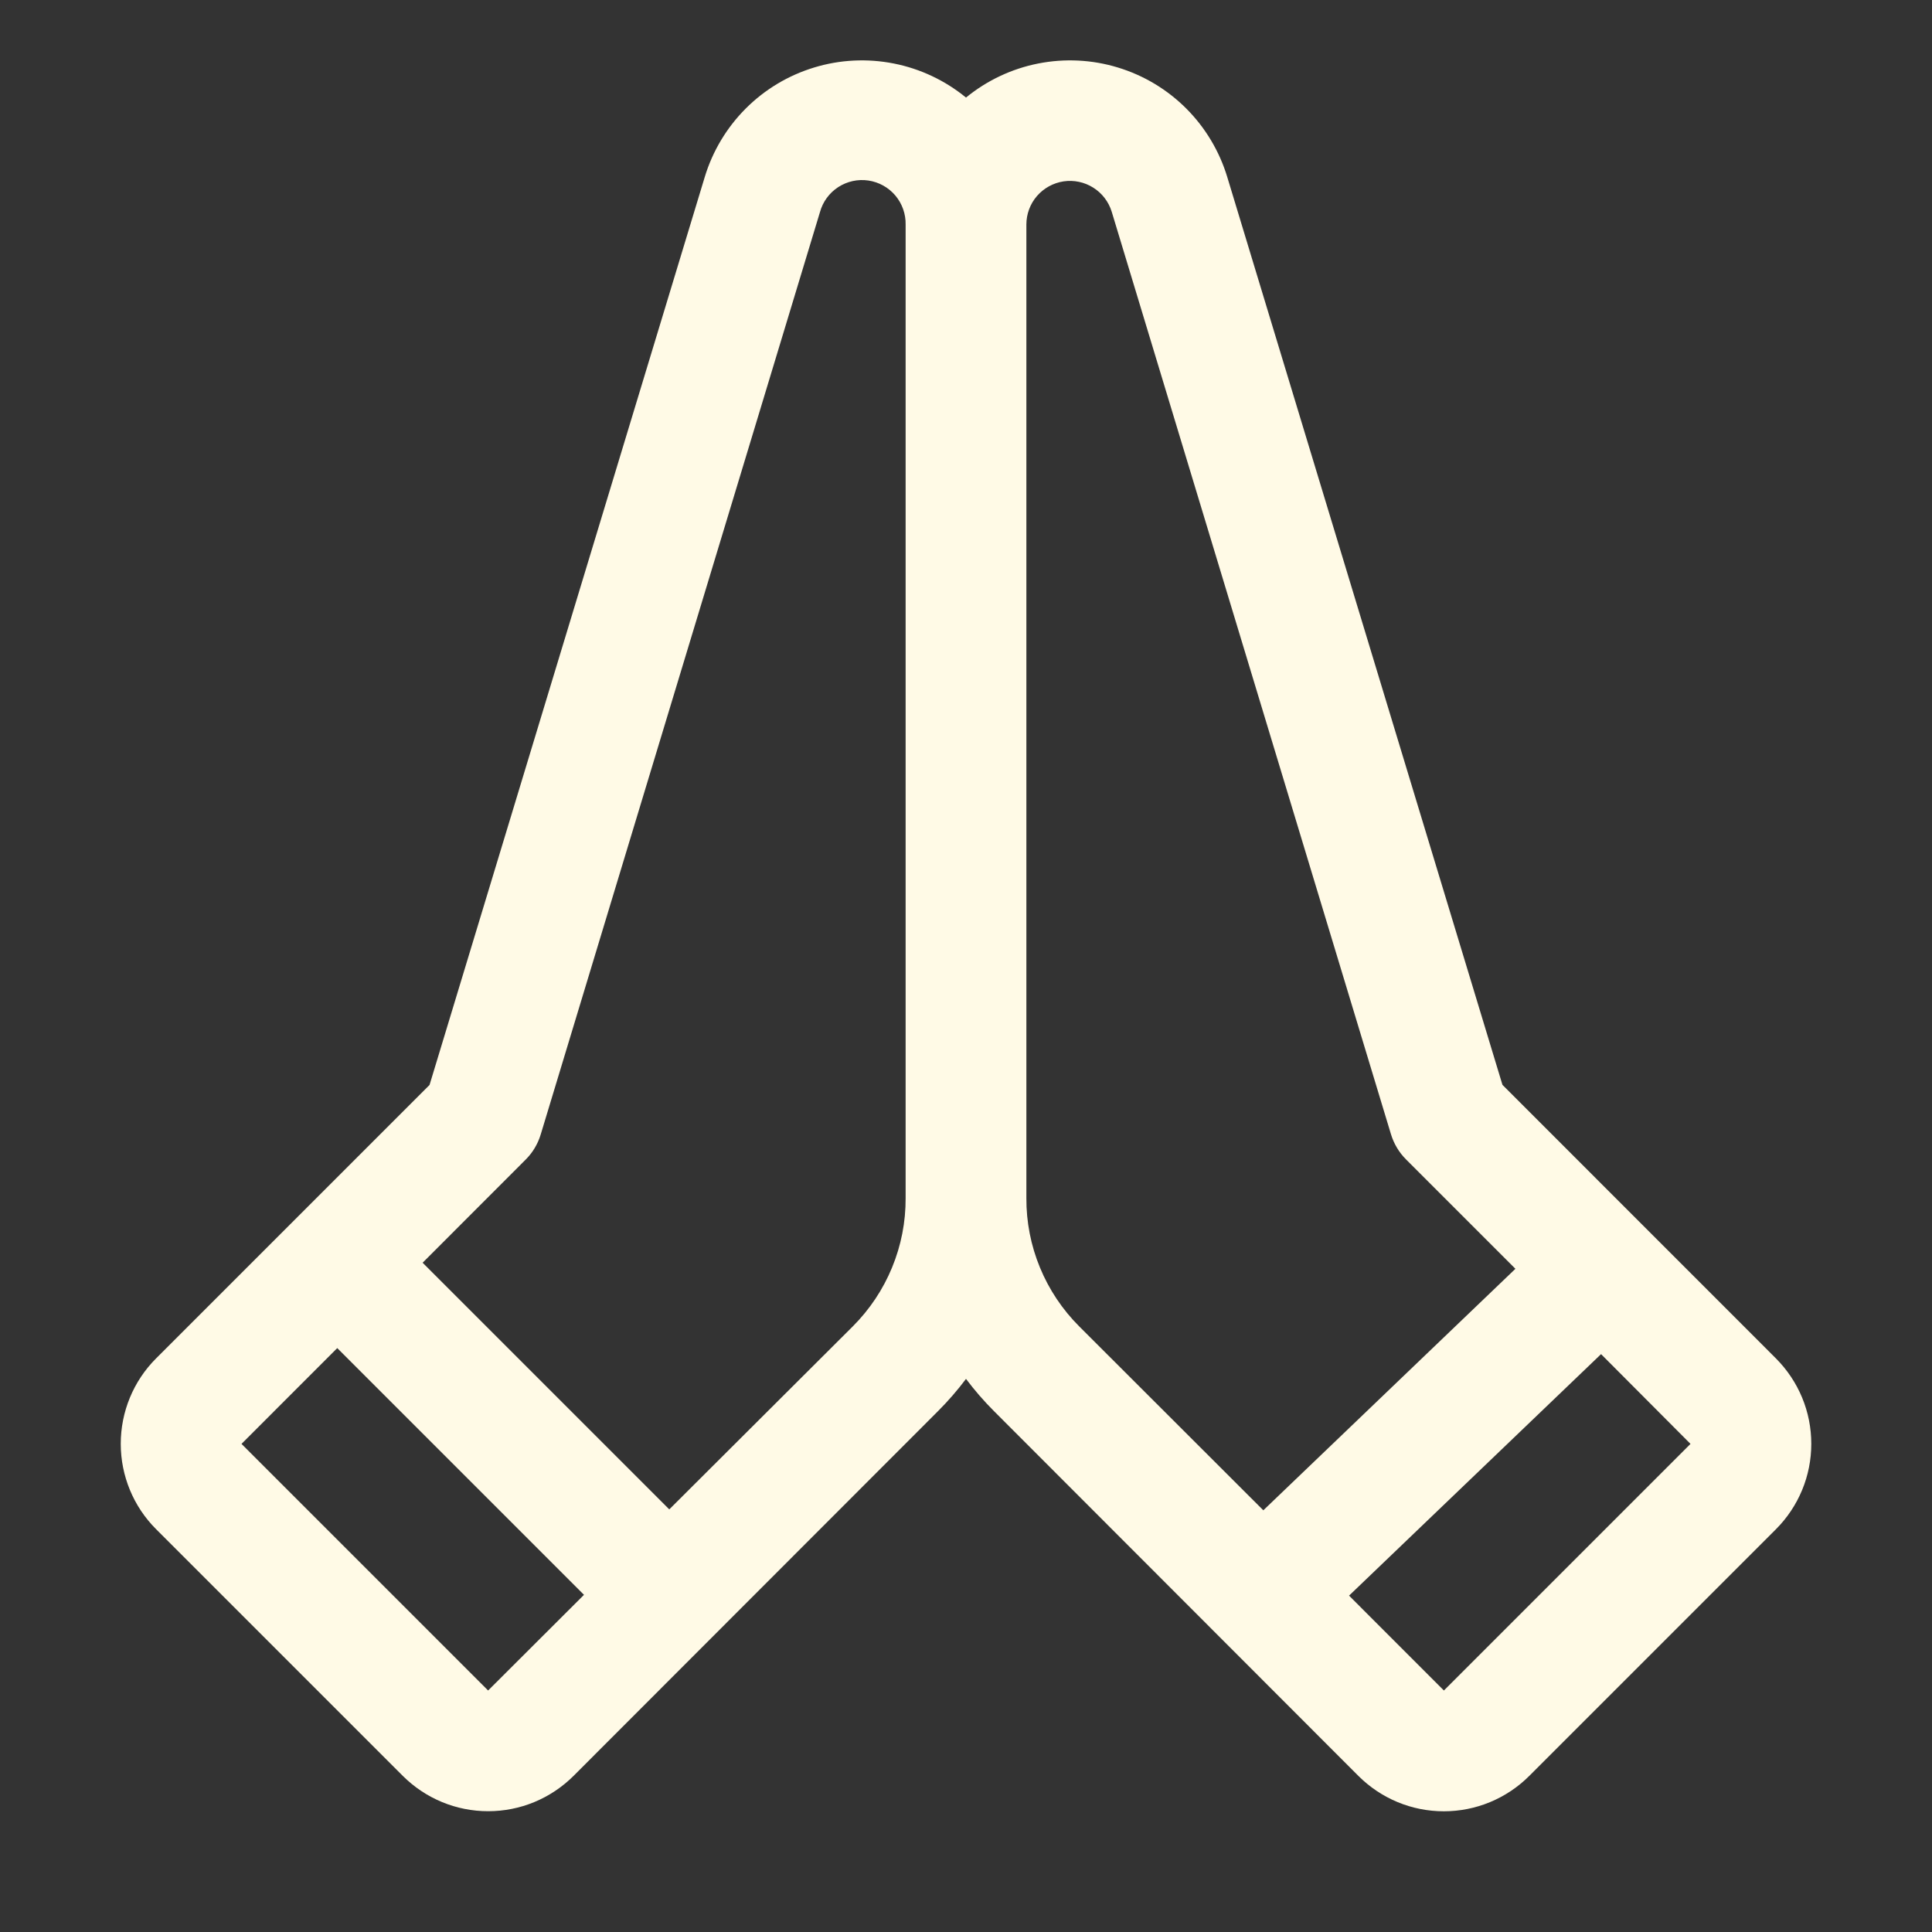 <svg width="48" height="48" viewBox="0 0 48 48" fill="none" xmlns="http://www.w3.org/2000/svg">
<rect x="0" y="0" width="48" height="48" fill="#333333" stroke="none"/>
<path d="M44.123 33.75L37.328 26.953L30.491 4.399C30.297 3.757 29.947 3.172 29.473 2.697C28.999 2.222 28.415 1.872 27.773 1.677C27.131 1.481 26.451 1.448 25.793 1.578C25.135 1.708 24.519 1.999 24 2.424C23.481 1.999 22.865 1.708 22.207 1.578C21.549 1.448 20.869 1.481 20.227 1.677C19.585 1.872 19.001 2.222 18.527 2.697C18.053 3.172 17.703 3.757 17.509 4.399L10.672 26.955L3.877 33.75C3.315 34.312 3 35.075 3 35.871C3 36.666 3.315 37.429 3.877 37.991L10.007 44.121C10.286 44.399 10.616 44.62 10.98 44.771C11.344 44.922 11.734 44.999 12.128 44.999C12.523 44.999 12.913 44.922 13.277 44.771C13.641 44.62 13.971 44.399 14.25 44.121L23.302 35.062C23.553 34.811 23.787 34.542 24 34.258C24.213 34.542 24.447 34.811 24.698 35.062L33.75 44.123C34.029 44.401 34.359 44.622 34.723 44.773C35.087 44.924 35.477 45.001 35.872 45.001C36.266 45.001 36.656 44.924 37.02 44.773C37.384 44.622 37.715 44.401 37.993 44.123L44.123 37.993C44.401 37.715 44.622 37.384 44.773 37.02C44.924 36.656 45.001 36.266 45.001 35.871C45.001 35.477 44.924 35.087 44.773 34.723C44.622 34.359 44.401 34.029 44.123 33.75ZM12.127 42L6 35.873L8.379 33.493L14.509 39.623L12.127 42ZM22.5 29.766C22.503 30.357 22.389 30.944 22.163 31.491C21.938 32.038 21.606 32.535 21.188 32.953L16.628 37.5L10.5 31.372L13.059 28.811C13.234 28.637 13.363 28.421 13.434 28.185L20.372 5.269C20.442 5.014 20.603 4.793 20.825 4.649C21.047 4.505 21.314 4.446 21.575 4.485C21.837 4.524 22.075 4.657 22.246 4.859C22.416 5.062 22.506 5.319 22.5 5.584V29.766ZM26.812 32.953C26.394 32.535 26.062 32.038 25.837 31.491C25.611 30.944 25.497 30.357 25.5 29.766V5.578C25.5 5.318 25.593 5.067 25.763 4.87C25.933 4.674 26.168 4.545 26.424 4.506C26.681 4.468 26.944 4.524 27.163 4.663C27.383 4.801 27.545 5.015 27.621 5.263L34.558 28.179C34.63 28.416 34.758 28.631 34.933 28.806L37.65 31.523L31.387 37.523L26.812 32.953ZM35.873 42L33.517 39.643L39.778 33.643L42 35.873L35.873 42Z" fill="#FFFAE6"/>
</svg>
